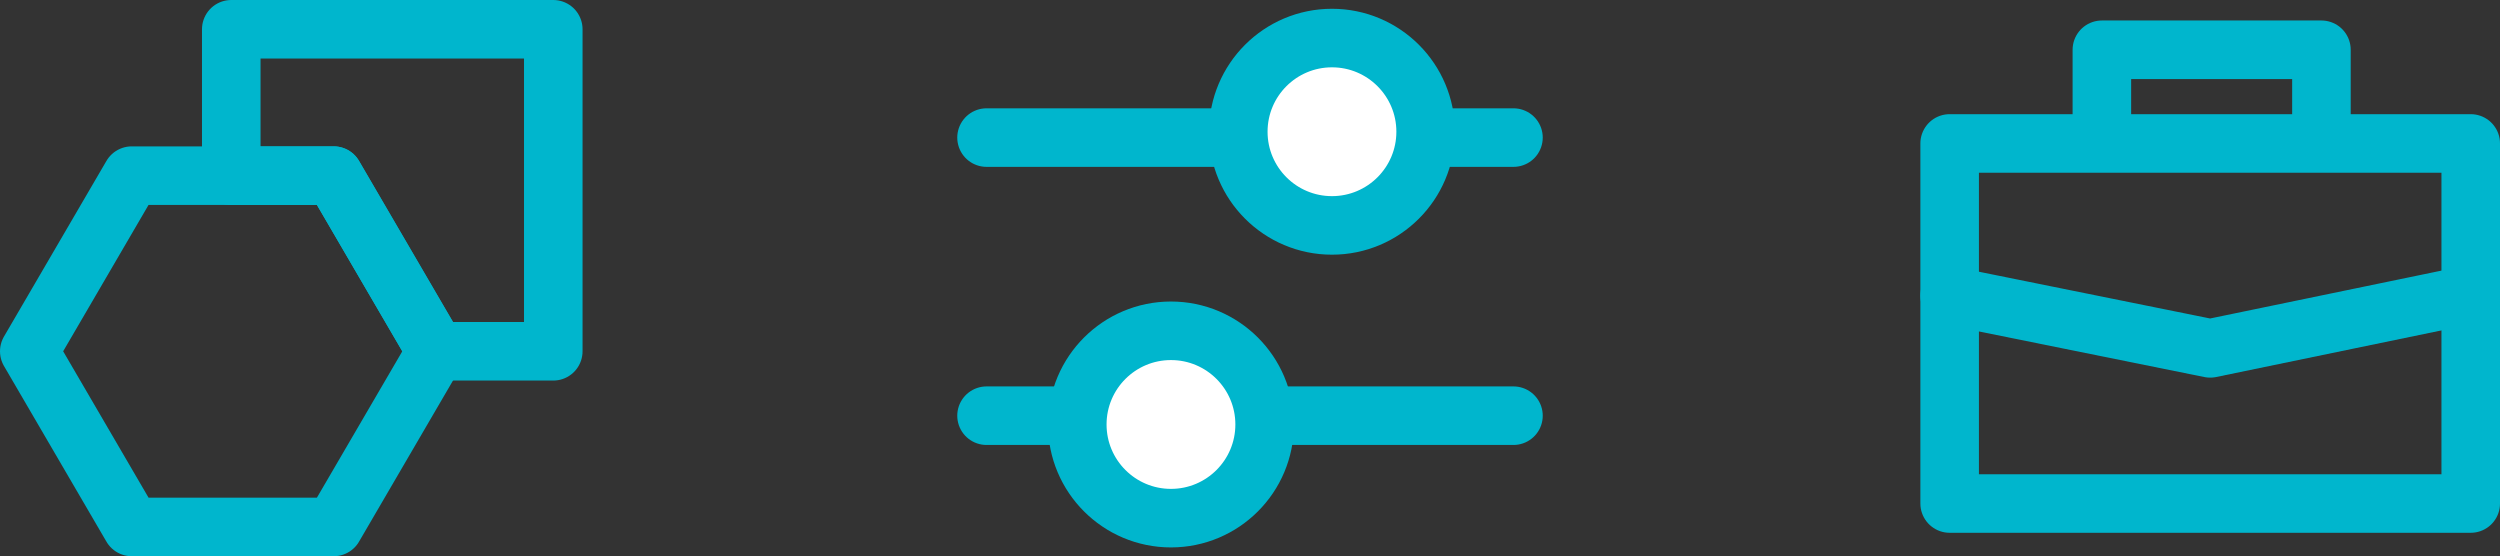 <?xml version="1.0" encoding="utf-8"?>
<!-- Generator: Adobe Illustrator 24.0.0, SVG Export Plug-In . SVG Version: 6.00 Build 0)  -->
<svg version="1.1" id="Layer_1" xmlns="http://www.w3.org/2000/svg" xmlns:xlink="http://www.w3.org/1999/xlink" x="0px" y="0px"
	 viewBox="0 0 85.4 19" style="enable-background:new 0 0 85.4 19;" xml:space="preserve">
<rect x="0" y="0" width="85.4" height="19" fill="#333333" stroke="none"/>
<style type="text/css">
	.st0{fill:none;stroke:#00B6CD;stroke-width:2;stroke-linecap:round;stroke-linejoin:round;stroke-miterlimit:10;}
	.st1{fill:#FFFFFF;stroke:#00B6CD;stroke-width:2;stroke-linecap:round;stroke-linejoin:round;stroke-miterlimit:10;}
</style>
<g>
	<polyline class="st0" points="7.9,6 4.5,6 1,12 4.5,18 11.4,18 14.9,12 	"/>
	<polygon class="st0" points="7.9,1 7.9,6 11.4,6 14.9,12 18.9,12 18.9,1 	"/>
	<polyline class="st0" points="14.9,12 11.4,6 7.9,6 	"/>
</g>
<g>
	<line class="st0" x1="33.7" y1="4.7" x2="51.7" y2="4.7"/>
	<circle class="st1" cx="45.5" cy="4.5" r="3.2"/>
	<line class="st0" x1="51.7" y1="14.2" x2="33.7" y2="14.2"/>
	<circle class="st1" cx="40" cy="14.5" r="3.2"/>
</g>
<g>
	<polyline class="st0" points="66.6,10.1 75.5,11.9 84.2,10.1 	"/>
	<g>
		<g>
			<rect x="66.6" y="4.9" class="st0" width="17.8" height="12.3"/>
		</g>
	</g>
	<polyline class="st0" points="71.8,4.8 71.8,1.7 79.3,1.7 79.3,4.8 	"/>
</g>
</svg>
